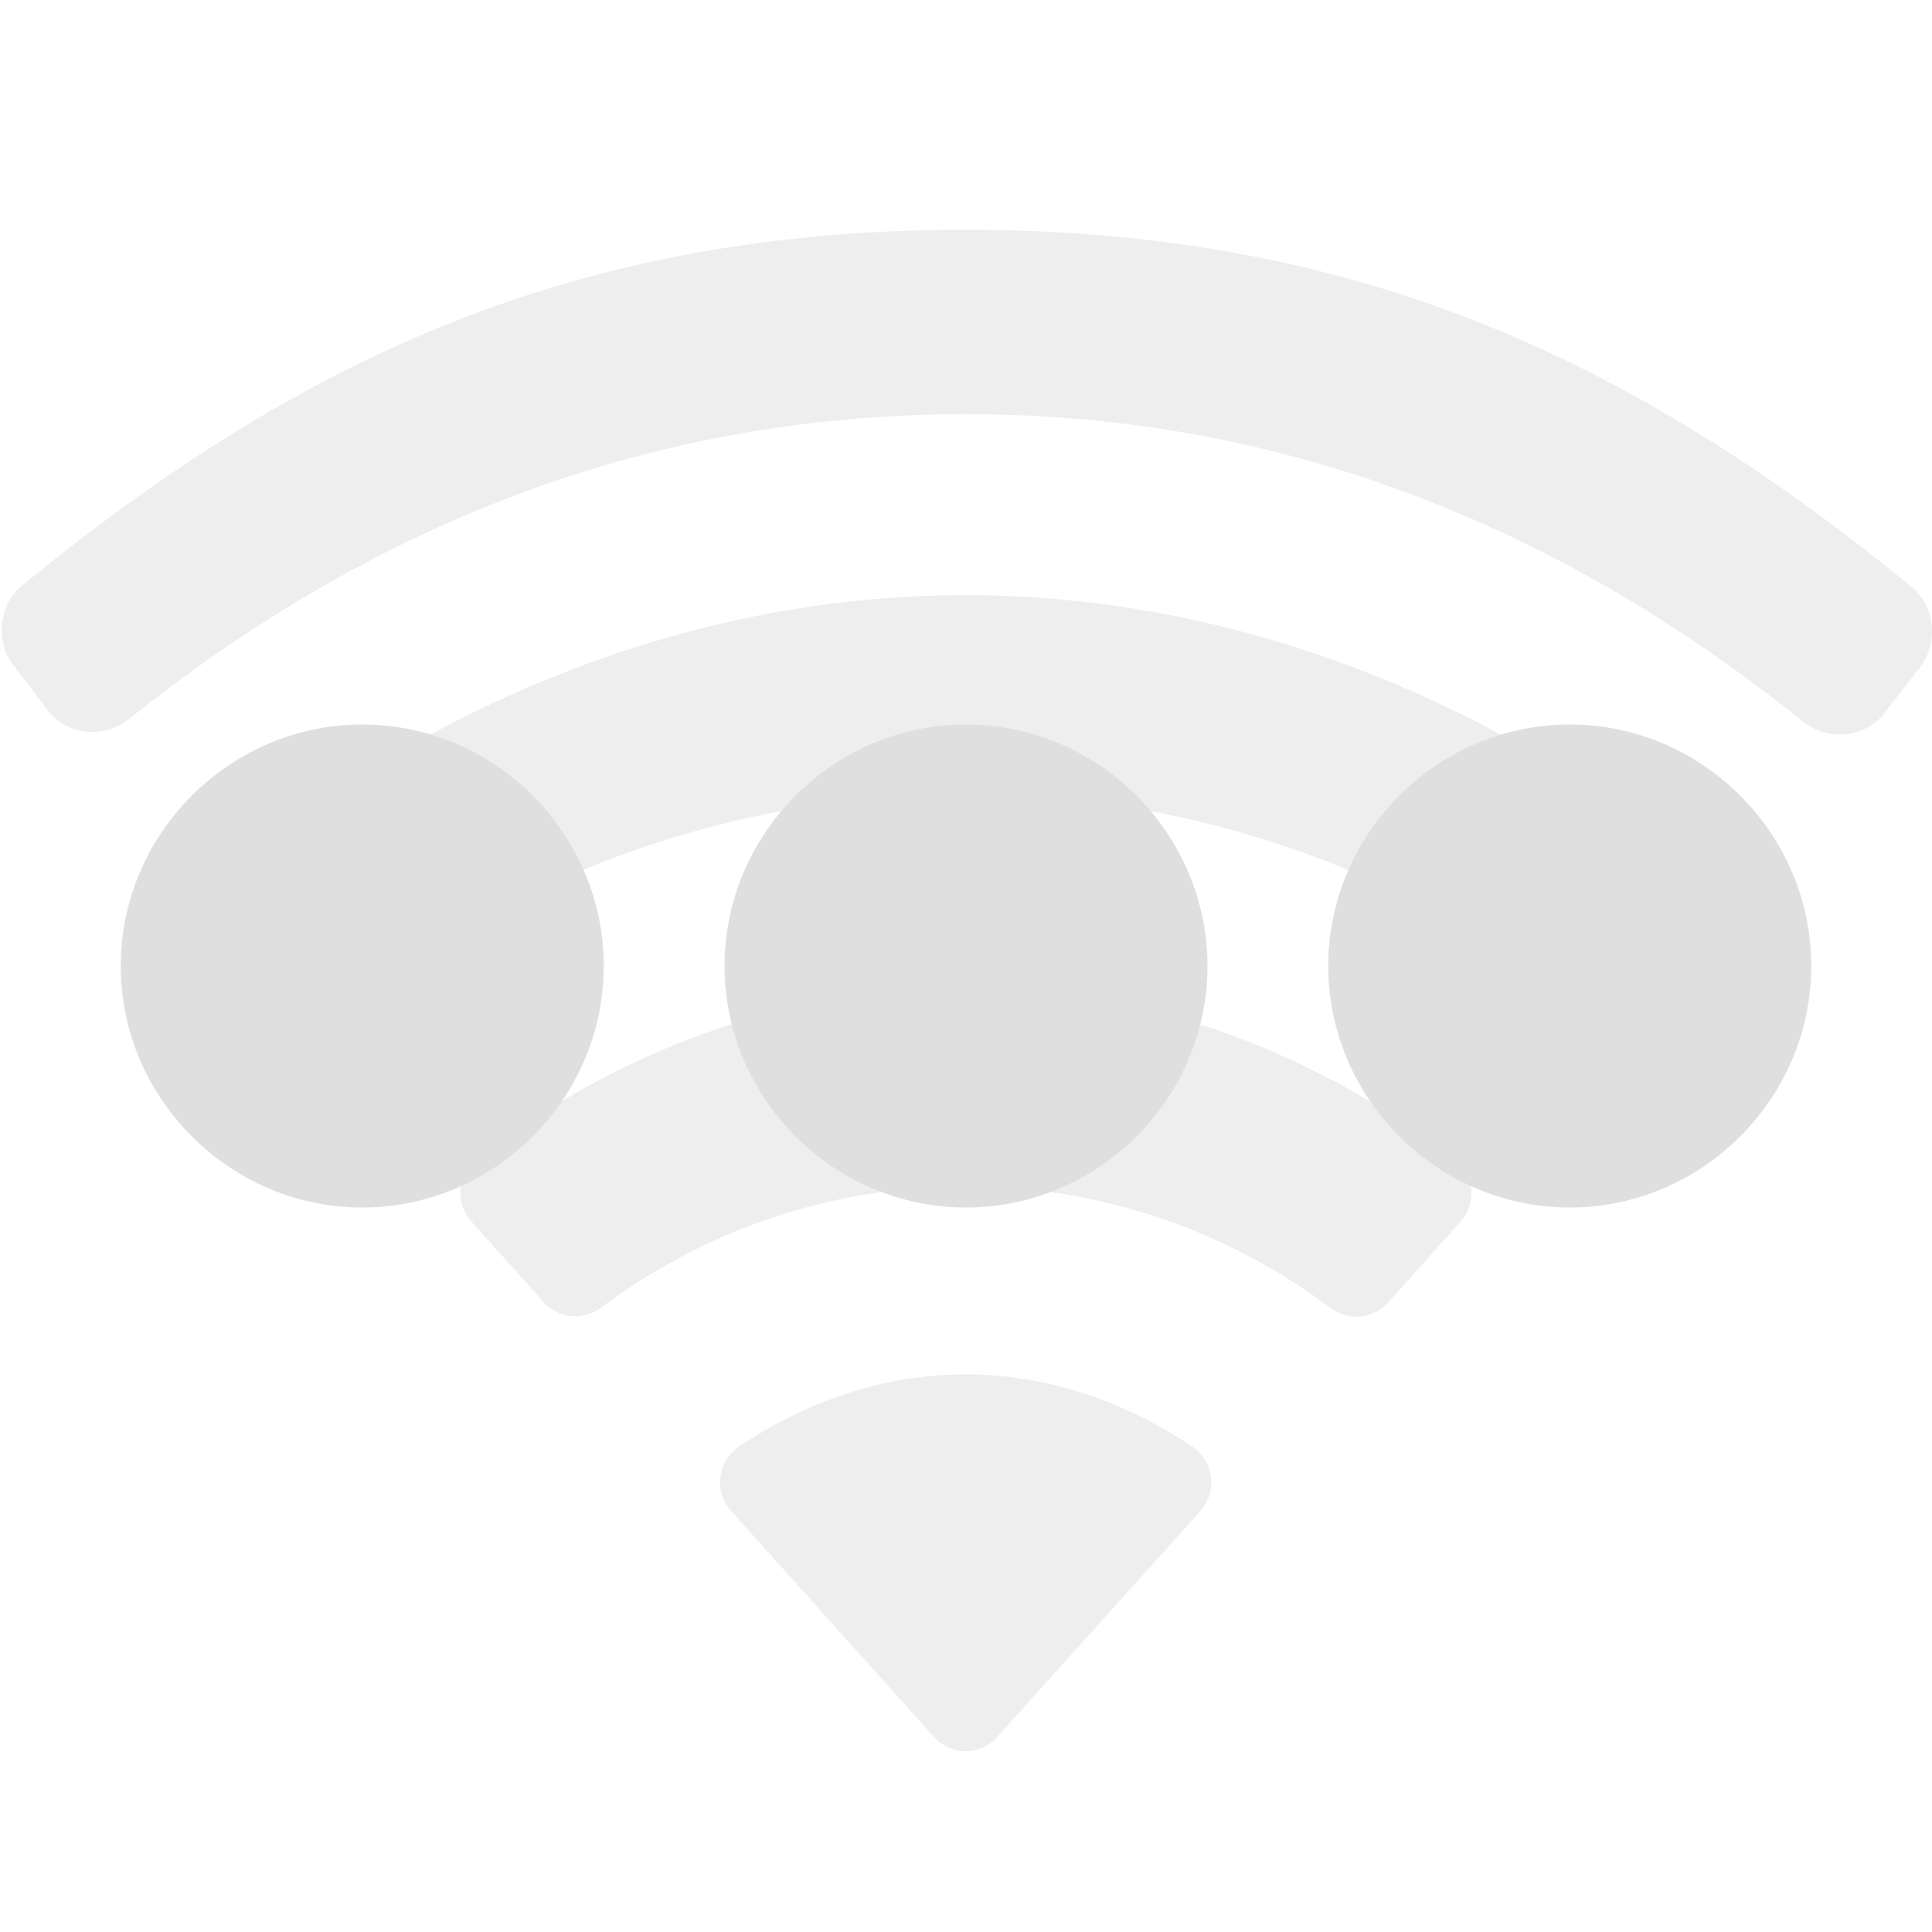 <svg style="clip-rule:evenodd;fill-rule:evenodd;stroke-linejoin:round;stroke-miterlimit:2" version="1.1" viewBox="0 0 16 16" xmlns="http://www.w3.org/2000/svg">
 <path d="m9.94 12.515c0.144-0.161 0.113-0.414-0.066-0.535-0.54-0.362-1.185-0.598-1.878-0.598-0.692 0-1.335 0.235-1.874 0.596-0.18 0.12-0.212 0.374-0.067 0.535l1.681 1.873c0.139 0.155 0.381 0.155 0.521 0l1.683-1.871zm-1.943-2.691c1.133 0 2.177 0.375 3.018 1.005 0.149 0.111 0.353 0.098 0.477-0.039l0.601-0.669c0.137-0.151 0.122-0.39-0.038-0.514-1.123-0.872-2.529-1.429-4.058-1.429-1.527 0-2.932 0.555-4.053 1.425-0.16 0.124-0.175 0.363-0.04 0.513l0.601 0.67c0.124 0.138 0.328 0.151 0.477 0.04 0.841-0.628 1.884-1.002 3.015-1.002zm0-3.248c1.967 0 3.769 0.687 5.191 1.828 0.147 0.118 0.356 0.106 0.481-0.034l0.542-0.602c0.134-0.15 0.121-0.386-0.034-0.513-1.688-1.38-3.836-2.326-6.18-2.326-2.342 0-4.486 0.942-6.171 2.319-0.156 0.127-0.17 0.362-0.035 0.512l0.541 0.603c0.125 0.14 0.334 0.152 0.479 0.035 1.422-1.138 3.221-1.822 5.186-1.822zm0-3.146c2.699 0 4.982 0.979 6.933 2.544 0.201 0.161 0.488 0.144 0.66-0.048l0.284-0.366c0.184-0.204 0.166-0.528-0.047-0.703-2.316-1.894-4.616-2.954-7.832-2.954-3.213 0-5.494 1.053-7.806 2.941-0.214 0.175-0.233 0.498-0.049 0.703l0.273 0.358c0.171 0.191 0.458 0.208 0.658 0.048 1.95-1.56 4.231-2.523 6.926-2.523z" style="fill-opacity:.5;fill:rgb(223,223,223)"/>
 <path d="m5 8c0 1.097-0.903 2-2 2s-2-0.903-2-2 0.903-2 2-2 2 0.903 2 2z" style="fill-rule:nonzero;fill:rgb(223,223,223)"/>
 <path d="m10 8c0 1.097-0.903 2-2 2s-2-0.903-2-2 0.903-2 2-2 2 0.903 2 2z" style="fill-rule:nonzero;fill:rgb(223,223,223)"/>
 <path d="m15 8c0 1.097-0.903 2-2 2s-2-0.903-2-2 0.903-2 2-2 2 0.903 2 2z" style="fill-rule:nonzero;fill:rgb(223,223,223)"/>
</svg>
